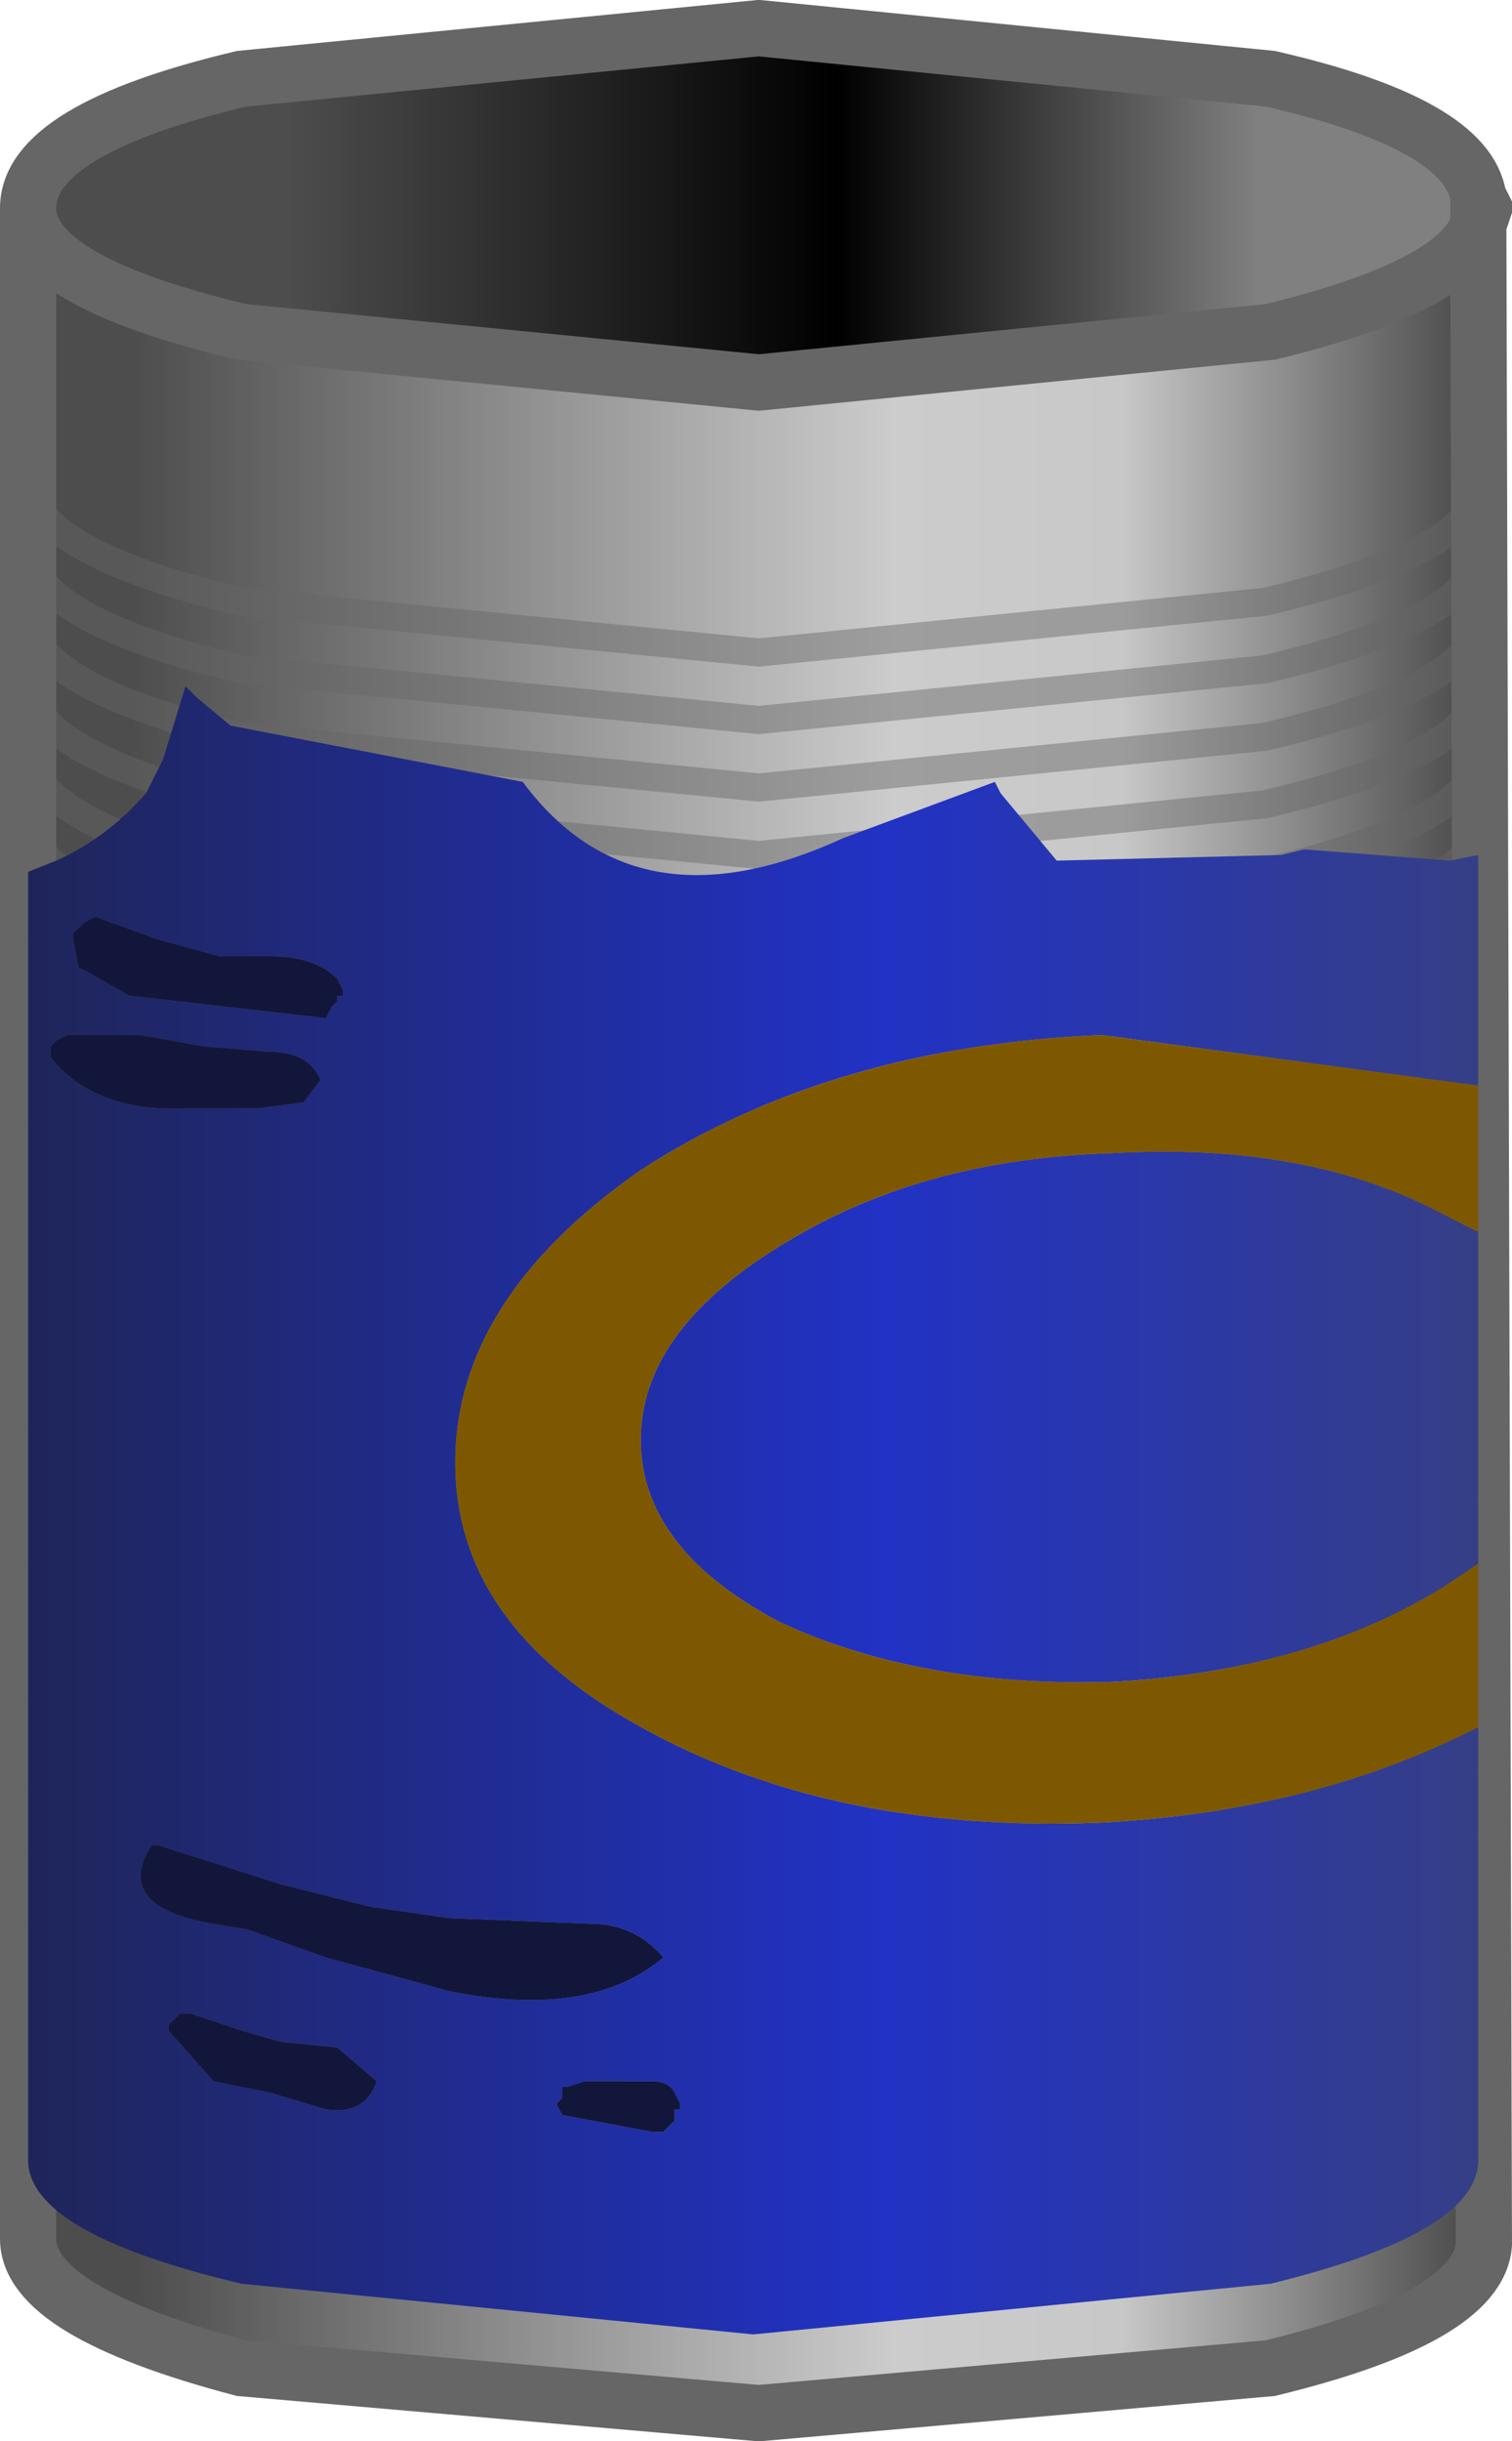 <?xml version="1.0" encoding="UTF-8" standalone="no"?>
<svg xmlns:xlink="http://www.w3.org/1999/xlink" height="21.7px" width="13.45px" xmlns="http://www.w3.org/2000/svg">
  <g transform="matrix(1.0, 0.0, 0.0, 1.0, 6.7, 10.85)">
    <use height="21.7" transform="matrix(1.0, 0.0, 0.0, 1.0, -6.7, -10.85)" width="13.45" xlink:href="#shape0"/>
  </g>
  <defs>
    <g id="shape0" transform="matrix(1.0, 0.0, 0.0, 1.0, 6.7, 10.85)">
      <path d="M6.45 -8.85 Q6.25 -8.3 4.6 -7.9 L0.05 -7.45 -4.55 -7.9 Q-6.45 -8.35 -6.45 -9.0 -6.45 -9.7 -4.55 -10.15 L0.05 -10.6 4.6 -10.15 Q6.35 -9.75 6.45 -9.1 L6.45 -8.85" fill="url(#gradient0)" fill-rule="evenodd" stroke="none"/>
      <path d="M-6.45 -9.0 Q-6.45 -8.35 -4.55 -7.9 L0.05 -7.45 4.6 -7.9 Q6.25 -8.3 6.45 -8.85 L6.5 9.1 Q6.45 9.75 4.6 10.2 L0.05 10.6 -4.55 10.2 Q-6.45 9.7 -6.45 9.05 L-6.45 -9.0" fill="url(#gradient1)" fill-rule="evenodd" stroke="none"/>
      <path d="M-6.45 -9.0 Q-6.45 -8.35 -4.55 -7.9 L0.05 -7.45 4.6 -7.9 Q6.25 -8.3 6.45 -8.85 L6.45 -9.1 Q6.35 -9.75 4.6 -10.15 L0.05 -10.6 -4.55 -10.15 Q-6.45 -9.7 -6.45 -9.0 L-6.45 9.05 Q-6.45 9.7 -4.55 10.2 L0.05 10.6 4.6 10.2 Q6.45 9.75 6.5 9.1 L6.45 -8.85 6.5 -9.0 6.45 -9.1" fill="none" stroke="#666666" stroke-linecap="round" stroke-linejoin="miter" stroke-width="0.5"/>
      <path d="M6.45 -6.45 Q6.25 -5.9 4.55 -5.5 L0.05 -5.05 -4.55 -5.5 Q-6.45 -5.95 -6.45 -6.6 M6.45 -5.85 Q6.25 -5.3 4.55 -4.9 L0.05 -4.45 -4.55 -4.9 Q-6.45 -5.35 -6.45 -6.0 M6.45 -3.45 Q6.25 -2.9 4.55 -2.5 L0.05 -2.05 -4.55 -2.5 Q-6.45 -2.95 -6.45 -3.6 M6.45 -2.25 Q6.25 -1.7 4.55 -1.3 L0.05 -0.85 -4.55 -1.3 Q-6.45 -1.75 -6.45 -2.4 M6.45 -1.65 Q6.25 -1.1 4.55 -0.7 L0.05 -0.25 -4.55 -0.7 Q-6.45 -1.15 -6.45 -1.8 M6.45 -4.65 Q6.25 -4.1 4.55 -3.7 L0.05 -3.25 -4.55 -3.7 Q-6.45 -4.15 -6.45 -4.8 M6.45 -4.05 Q6.25 -3.5 4.55 -3.1 L0.05 -2.65 -4.55 -3.1 Q-6.45 -3.55 -6.45 -4.2 M6.45 -2.85 Q6.25 -2.3 4.55 -1.9 L0.05 -1.45 -4.55 -1.9 Q-6.45 -2.35 -6.45 -3.0 M6.45 -5.25 Q6.25 -4.7 4.55 -4.3 L0.05 -3.85 -4.55 -4.3 Q-6.45 -4.75 -6.45 -5.4 M6.45 -1.05 Q6.25 -0.5 4.55 -0.1 L0.05 0.35 -4.55 -0.1 Q-6.45 -0.55 -6.45 -1.2 M6.45 1.65 Q6.25 2.25 4.55 2.6 L0.05 3.1 -4.55 2.6 Q-6.45 2.15 -6.45 1.55 M6.45 2.25 Q6.25 2.85 4.55 3.2 L0.05 3.7 -4.55 3.2 Q-6.45 2.75 -6.45 2.15 M6.45 2.85 Q6.25 3.45 4.55 3.8 L0.05 4.3 -4.55 3.8 Q-6.45 3.35 -6.45 2.75 M6.45 4.65 Q6.25 5.25 4.55 5.65 L0.05 6.1 -4.55 5.65 Q-6.45 5.2 -6.45 4.55 M6.45 4.05 Q6.25 4.65 4.55 5.05 L0.05 5.5 -4.55 5.05 Q-6.45 4.6 -6.45 3.95 M6.45 3.45 Q6.25 4.05 4.55 4.45 L0.05 4.9 -4.55 4.45 Q-6.45 4.0 -6.45 3.35 M6.45 5.25 Q6.25 5.85 4.55 6.25 L0.05 6.7 -4.55 6.25 Q-6.45 5.8 -6.45 5.15 M6.45 6.5 Q6.25 7.05 4.55 7.45 L0.05 7.9 -4.55 7.45 Q-6.45 7.0 -6.45 6.35 M6.45 5.85 Q6.25 6.45 4.55 6.85 L0.05 7.3 -4.55 6.85 Q-6.45 6.4 -6.45 5.75 M6.45 7.1 Q6.25 7.65 4.55 8.05 L0.05 8.5 -4.55 8.05 Q-6.45 7.6 -6.45 6.95" fill="none" stroke="#666666" stroke-linecap="round" stroke-linejoin="miter" stroke-opacity="0.451" stroke-width="0.25"/>
      <path d="M6.45 4.5 L6.45 8.35 Q6.45 9.0 4.6 9.45 L0.0 9.9 -4.55 9.45 Q-6.45 9.0 -6.45 8.35 L-6.45 -3.1 -6.2 -3.2 Q-5.75 -3.4 -5.4 -3.8 L-5.25 -4.1 -5.05 -4.75 -4.95 -4.65 -4.65 -4.4 -2.05 -3.9 Q-1.05 -2.55 0.8 -3.4 L2.15 -3.9 2.2 -3.8 2.7 -3.2 4.7 -3.25 4.9 -3.3 6.2 -3.2 6.45 -3.25 6.45 -1.2 3.1 -1.65 Q0.7 -1.55 -1.0 -0.45 -2.65 0.7 -2.65 2.15 -2.65 3.6 -1.0 4.5 0.7 5.45 3.1 5.35 5.0 5.25 6.45 4.5 M6.45 0.1 L6.45 3.05 6.15 3.25 Q4.95 4.0 3.2 4.1 1.45 4.15 0.2 3.55 -1.0 2.9 -1.0 1.95 -1.0 1.0 0.2 0.25 1.45 -0.55 3.2 -0.6 4.95 -0.7 6.15 -0.05 L6.45 0.1 M-1.5 7.65 L-1.65 7.7 -1.7 7.7 -1.7 7.8 -1.75 7.85 -1.7 7.95 -0.9 8.1 -0.8 8.1 -0.75 8.05 -0.7 8.0 -0.7 7.9 -0.65 7.9 -0.65 7.85 -0.7 7.75 Q-0.75 7.65 -0.9 7.65 L-1.5 7.65 M-5.2 7.15 L-5.2 7.2 -4.8 7.65 -4.3 7.75 -3.8 7.9 Q-3.45 7.95 -3.35 7.65 L-3.7 7.35 -4.2 7.3 -4.55 7.2 -5.0 7.05 -5.1 7.05 -5.2 7.15 M-3.4 6.1 L-4.2 5.9 -5.3 5.55 -5.35 5.55 Q-5.7 6.1 -4.8 6.25 L-4.5 6.3 -3.8 6.55 -2.7 6.85 Q-1.45 7.1 -0.8 6.55 -1.05 6.25 -1.45 6.25 L-2.7 6.2 -3.4 6.1 M-6.05 -1.65 L-6.1 -1.65 -6.2 -1.6 -6.25 -1.55 -6.25 -1.45 Q-5.85 -0.95 -5.0 -1.0 L-4.4 -1.0 -4.0 -1.05 -3.85 -1.25 Q-3.95 -1.5 -4.3 -1.5 L-4.9 -1.55 -5.45 -1.65 -6.05 -1.65 M-5.85 -2.7 L-5.95 -2.65 -6.0 -2.6 -6.05 -2.55 -6.05 -2.5 -6.0 -2.25 -5.9 -2.2 -5.55 -2.0 -3.8 -1.8 -3.75 -1.9 -3.7 -1.95 -3.7 -2.0 -3.65 -2.0 -3.65 -2.05 -3.7 -2.15 Q-3.9 -2.35 -4.3 -2.35 L-4.75 -2.35 -5.3 -2.5 -5.85 -2.7" fill="url(#gradient2)" fill-rule="evenodd" stroke="none"/>
      <path d="M6.45 -1.2 L6.45 0.1 6.15 -0.05 Q4.95 -0.7 3.2 -0.6 1.45 -0.55 0.2 0.25 -1.0 1.0 -1.0 1.95 -1.0 2.9 0.2 3.55 1.45 4.15 3.2 4.1 4.95 4.0 6.15 3.25 L6.45 3.05 6.45 4.5 Q5.0 5.25 3.1 5.35 0.7 5.45 -1.0 4.5 -2.65 3.6 -2.65 2.15 -2.65 0.7 -1.0 -0.45 0.7 -1.55 3.1 -1.65 L6.45 -1.2" fill="#7e5801" fill-rule="evenodd" stroke="none"/>
      <path d="M-5.85 -2.7 L-5.3 -2.5 -4.75 -2.35 -4.3 -2.35 Q-3.9 -2.35 -3.7 -2.15 L-3.65 -2.05 -3.65 -2.0 -3.7 -2.0 -3.7 -1.95 -3.75 -1.9 -3.8 -1.8 -5.55 -2.0 -5.9 -2.2 -6.0 -2.25 -6.05 -2.5 -6.05 -2.55 -6.0 -2.6 -5.95 -2.65 -5.85 -2.7 M-6.05 -1.65 L-5.45 -1.65 -4.9 -1.55 -4.3 -1.5 Q-3.95 -1.5 -3.85 -1.25 L-4.0 -1.05 -4.4 -1.0 -5.0 -1.0 Q-5.85 -0.95 -6.25 -1.45 L-6.25 -1.55 -6.2 -1.6 -6.1 -1.65 -6.05 -1.65 M-3.4 6.1 L-2.7 6.2 -1.45 6.25 Q-1.05 6.25 -0.8 6.55 -1.45 7.1 -2.7 6.85 L-3.8 6.55 -4.5 6.3 -4.8 6.25 Q-5.7 6.1 -5.35 5.55 L-5.3 5.55 -4.2 5.9 -3.4 6.1 M-5.2 7.15 L-5.1 7.05 -5.0 7.05 -4.55 7.2 -4.2 7.3 -3.7 7.35 -3.35 7.65 Q-3.45 7.95 -3.8 7.9 L-4.3 7.75 -4.8 7.65 -5.2 7.2 -5.2 7.15 M-1.5 7.65 L-0.9 7.65 Q-0.75 7.65 -0.7 7.75 L-0.65 7.85 -0.65 7.9 -0.7 7.9 -0.7 8.0 -0.75 8.05 -0.8 8.1 -0.9 8.1 -1.7 7.95 -1.75 7.85 -1.7 7.8 -1.7 7.7 -1.65 7.7 -1.5 7.65" fill="#12163a" fill-rule="evenodd" stroke="none"/>
    </g>
    <linearGradient gradientTransform="matrix(0.008, 0.0, 0.0, 0.002, 0.0, -9.0)" gradientUnits="userSpaceOnUse" id="gradient0" spreadMethod="pad" x1="-819.2" x2="819.2">
      <stop offset="0.184" stop-color="#4d4d4d"/>
      <stop offset="0.557" stop-color="#000000"/>
      <stop offset="0.843" stop-color="#808080"/>
    </linearGradient>
    <linearGradient gradientTransform="matrix(0.008, 0.0, 0.0, 0.012, 0.0, 0.8)" gradientUnits="userSpaceOnUse" id="gradient1" spreadMethod="pad" x1="-819.2" x2="819.2">
      <stop offset="0.078" stop-color="#4d4d4d"/>
      <stop offset="0.392" stop-color="#9b9b9b"/>
      <stop offset="0.596" stop-color="#cccccc"/>
      <stop offset="0.749" stop-color="#c8c8c8"/>
      <stop offset="1.0" stop-color="#444444"/>
    </linearGradient>
    <linearGradient gradientTransform="matrix(-0.008, 0.0, 0.0, 0.012, 0.0, 0.8)" gradientUnits="userSpaceOnUse" id="gradient2" spreadMethod="pad" x1="-819.2" x2="819.2">
      <stop offset="0.0" stop-color="#363f85"/>
      <stop offset="0.412" stop-color="#2132c5"/>
      <stop offset="1.0" stop-color="#1f2558"/>
    </linearGradient>
  </defs>
</svg>
